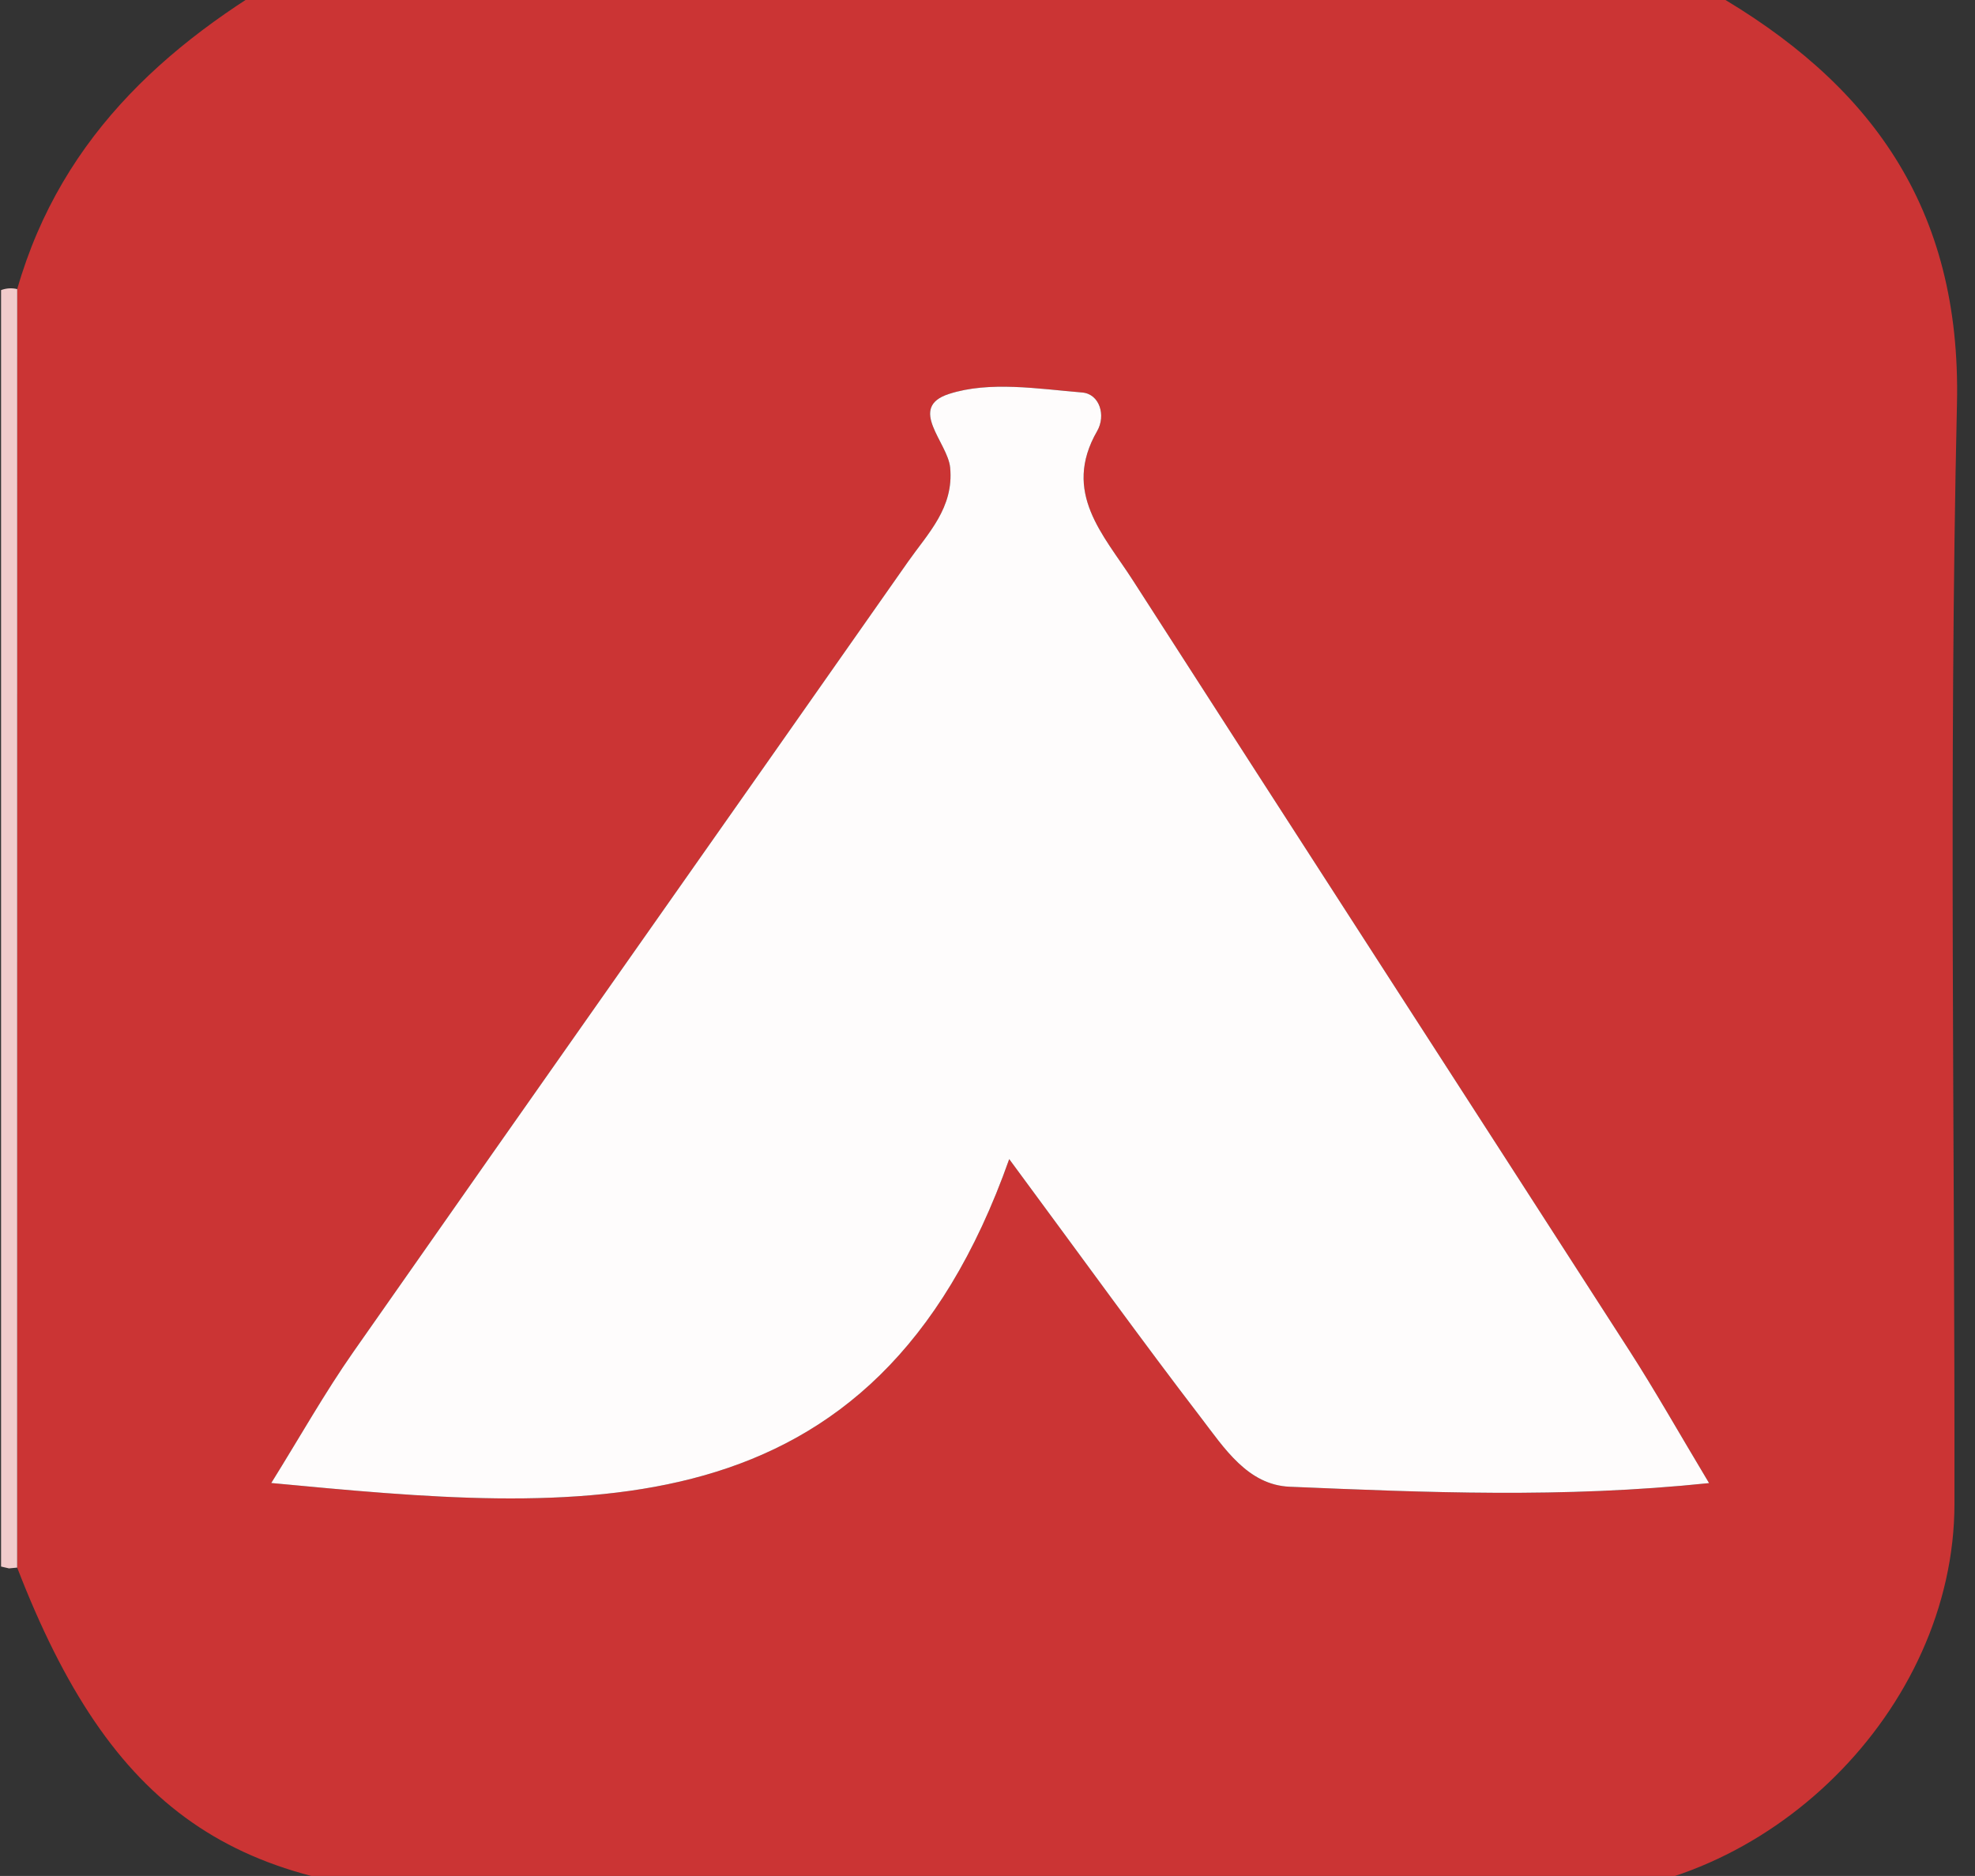 <?xml version="1.0" encoding="iso-8859-1"?>
<!-- Generator: Adobe Illustrator 16.0.0, SVG Export Plug-In . SVG Version: 6.00 Build 0)  -->
<!DOCTYPE svg PUBLIC "-//W3C//DTD SVG 1.1//EN" "http://www.w3.org/Graphics/SVG/1.1/DTD/svg11.dtd">
<svg version="1.1" id="Layer_1" xmlns="http://www.w3.org/2000/svg" xmlns:xlink="http://www.w3.org/1999/xlink" x="0px" y="0px"
	 width="102.093px" height="96.986px" viewBox="0 0 102.093 96.986" style="enable-background:new 0 0 102.093 96.986;"
	 xml:space="preserve">
<rect x="0" y="0" width="102.093" height="96.986" fill="#333333" stroke="none"/>
<g>
	<path style="fill-rule:evenodd;clip-rule:evenodd;fill:#CB3434;" d="M16.053-2c23.33,0,46.661,0,69.991,0
		c0.381,1.148,1.575,1.086,2.392,1.554c8.249,4.724,12.952,11.167,12.725,21.313c-0.427,18.951-0.108,37.918-0.129,56.879
		c-0.011,10.652-9.678,20.224-20.42,20.232c-18.461,0.015-36.923,0.004-55.383,0.004c-13.185,0-19.493-4.39-24.341-16.938
		C0.888,59.011,0.889,36.979,0.89,14.946C3.212,6.853,8.997,1.858,16.053-2z M52.169,59.925c3.992,5.403,6.895,9.432,9.913,13.37
		c1.196,1.562,2.415,3.479,4.584,3.57c7.031,0.293,14.078,0.604,21.681-0.188c-1.586-2.646-2.796-4.792-4.127-6.86
		c-8.547-13.285-17.134-26.545-25.673-39.835c-1.49-2.319-3.666-4.515-1.832-7.697c0.461-0.8,0.131-1.917-0.774-1.992
		c-2.296-0.191-4.789-0.601-6.882,0.073c-2.171,0.699-0.07,2.502,0.057,3.808c0.201,2.083-1.154,3.406-2.18,4.871
		C37.392,42.667,27.803,56.257,18.27,69.887c-1.484,2.122-2.758,4.392-4.248,6.784C29.853,78.162,45.18,79.698,52.169,59.925z"/>
	<path style="fill-rule:evenodd;clip-rule:evenodd;fill:#F1CBCB;" d="M0.055,14.998c0.273-0.102,0.552-0.119,0.835-0.052
		C0.889,36.979,0.888,59.011,0.887,81.044l-0.42,0.041L0.055,80.99C0.055,58.993,0.055,36.996,0.055,14.998z"/>
	<path style="fill-rule:evenodd;clip-rule:evenodd;fill:#FEFCFC;" d="M52.169,59.925C45.18,79.698,29.853,78.162,14.022,76.671
		c1.489-2.393,2.763-4.662,4.248-6.784c9.533-13.63,19.122-27.221,28.666-40.843c1.026-1.465,2.381-2.788,2.18-4.871
		c-0.126-1.306-2.228-3.109-0.057-3.808c2.093-0.674,4.586-0.265,6.882-0.073c0.905,0.075,1.235,1.191,0.774,1.992
		c-1.834,3.183,0.342,5.378,1.832,7.697c8.539,13.291,17.126,26.55,25.673,39.835c1.331,2.068,2.541,4.215,4.127,6.86
		c-7.603,0.792-14.649,0.481-21.681,0.188c-2.169-0.091-3.388-2.009-4.584-3.57C59.063,69.357,56.161,65.329,52.169,59.925z"/>
</g>
</svg>

